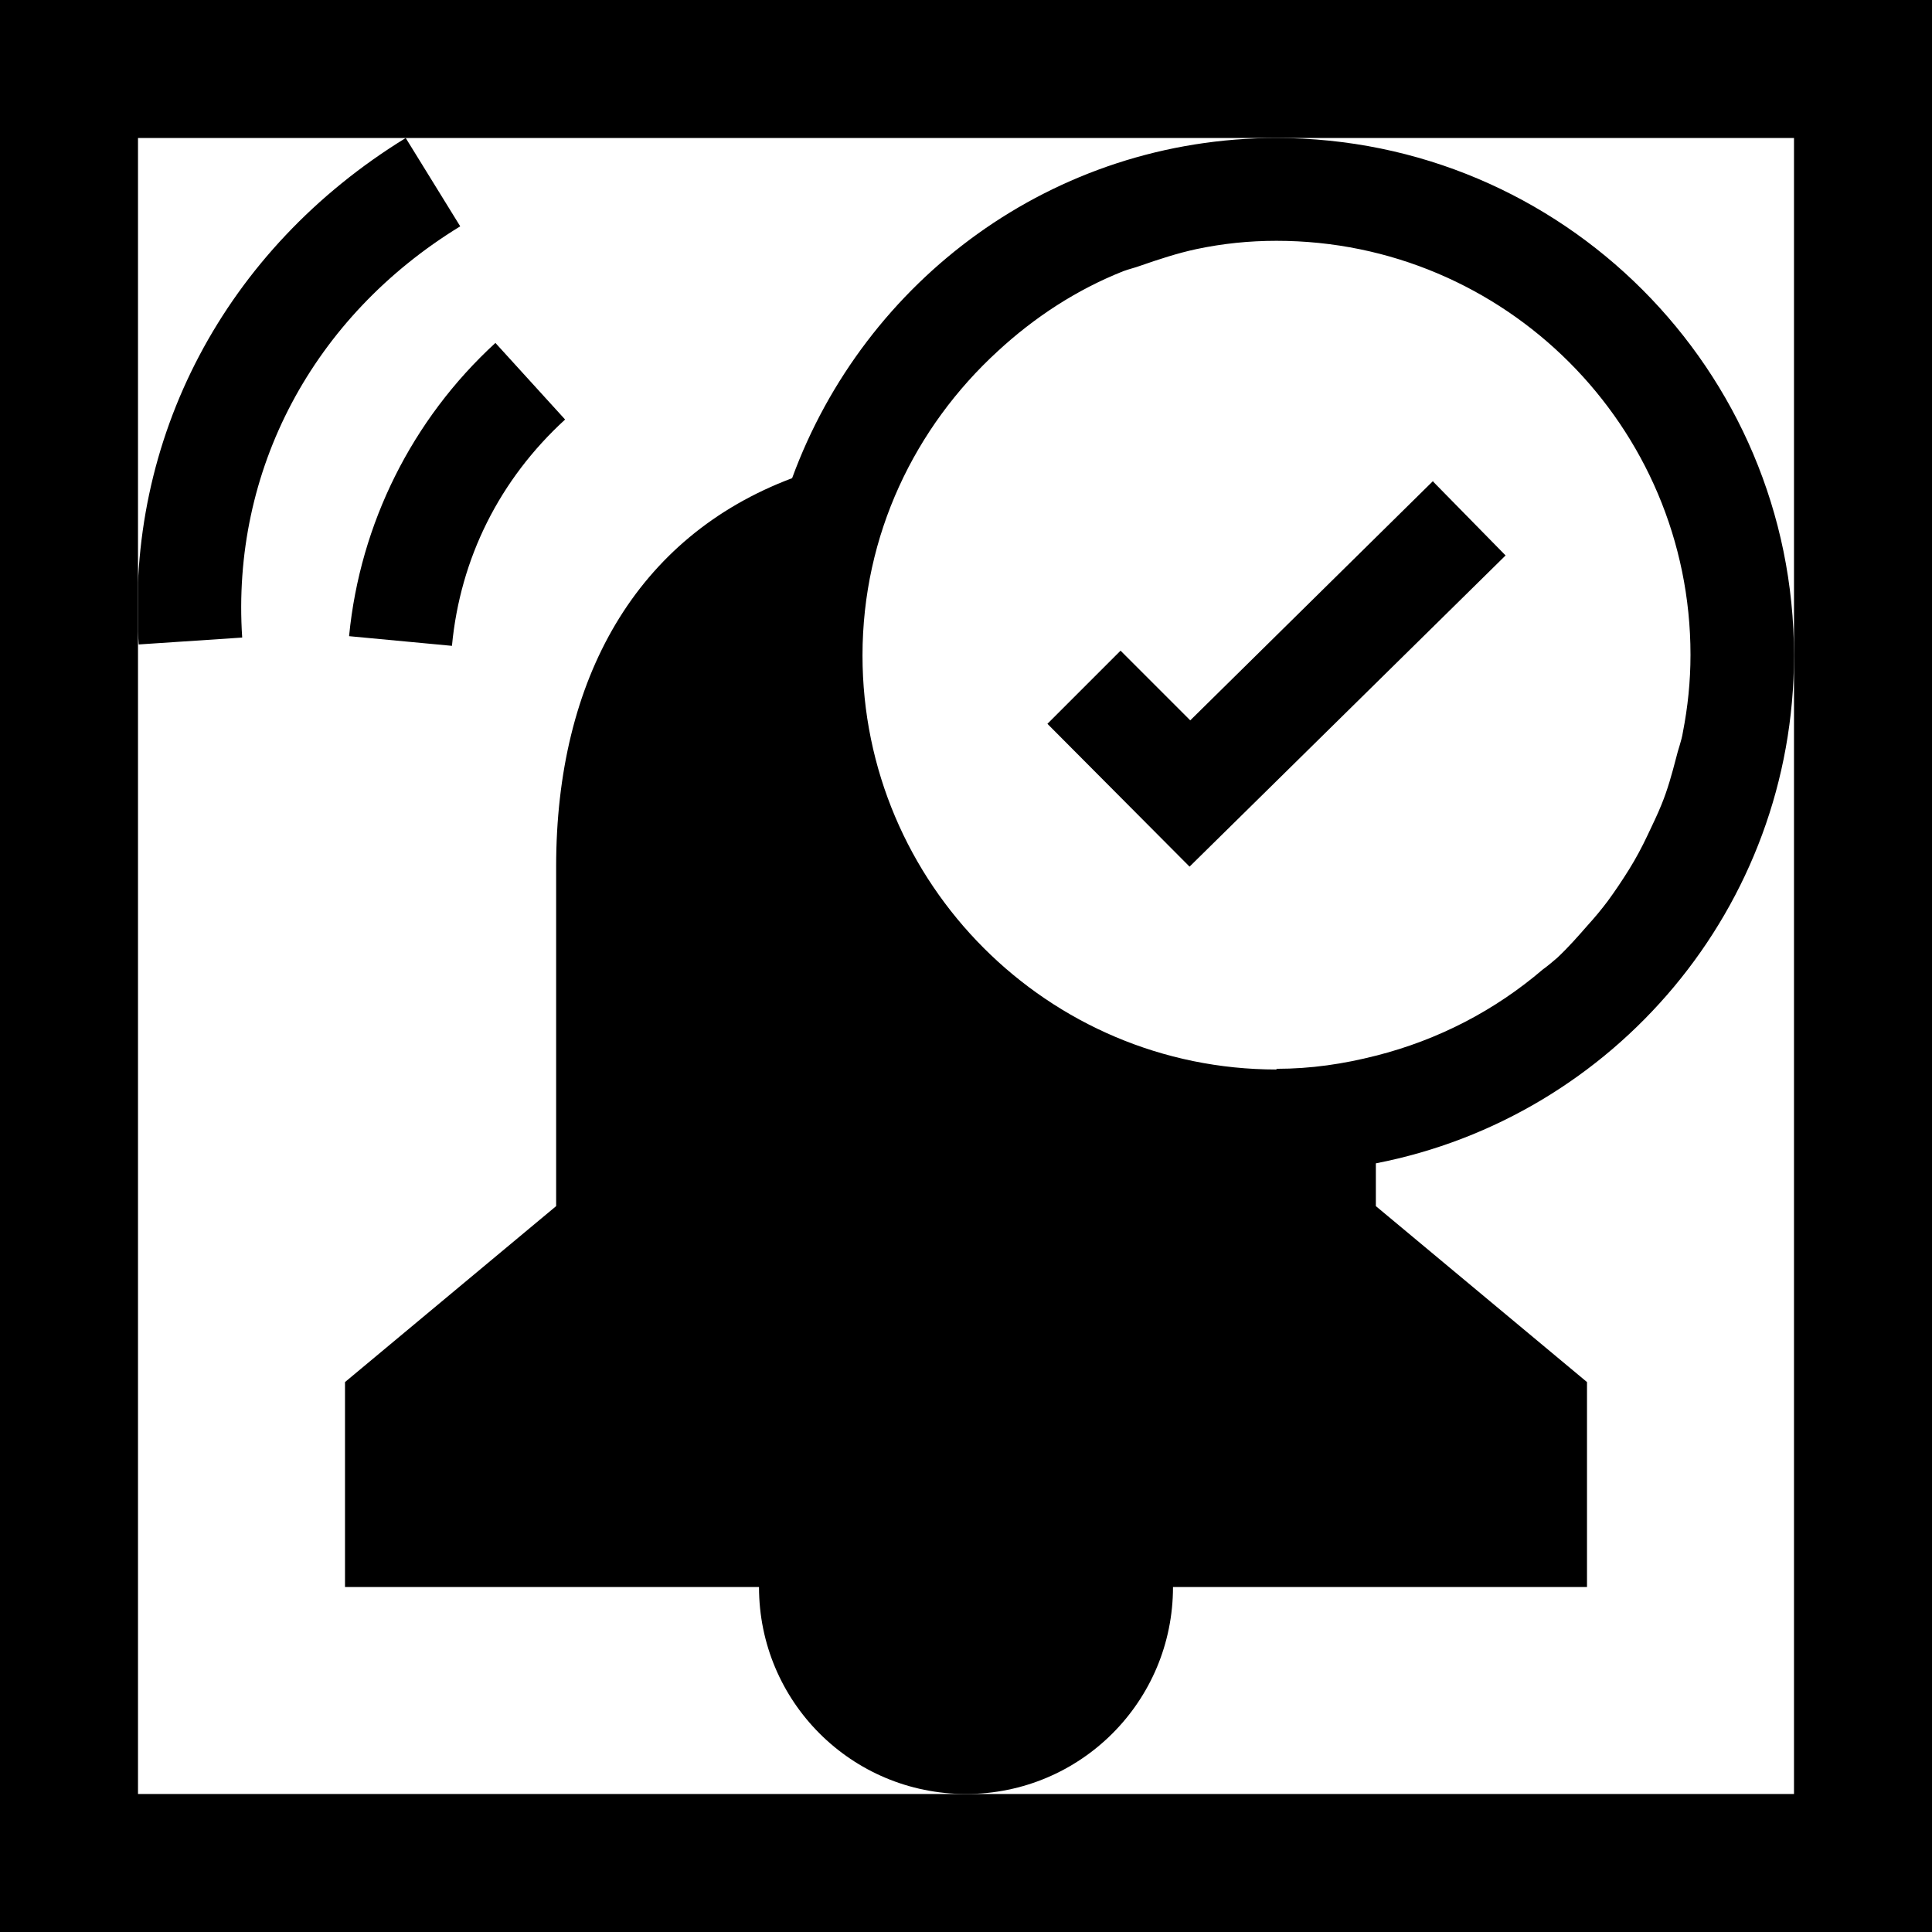 <?xml version="1.0" encoding="UTF-8"?>
<svg id="Layer_1" data-name="Layer 1" xmlns="http://www.w3.org/2000/svg" xmlns:xlink="http://www.w3.org/1999/xlink" viewBox="0 0 28 28">
  <defs>
    <style>
      .cls-1 {
        clip-path: url(#clippath);
      }

      .cls-2, .cls-3 {
        fill: none;
      }

      .cls-2, .cls-4 {
        stroke-width: 0px;
      }

      .cls-3 {
        stroke: #000;
        stroke-width: 2px;
      }

      .cls-4 {
        fill: #000;
        fill-rule: evenodd;
      }
    </style>
    <clipPath id="clippath">
      <rect class="cls-2" x="2" y="2" width="24" height="24"/>
    </clipPath>
  </defs>
  <g class="cls-1">
    <path class="cls-4" d="M5.06,9.22l1.49.14c.12-1.27.69-2.41,1.64-3.28l-1.01-1.11c-1.21,1.11-1.96,2.62-2.12,4.24ZM6.67,3.28l-.79-1.28c-2.62,1.61-4.07,4.36-3.87,7.34l1.5-.1c-.16-2.42,1.02-4.65,3.16-5.96ZM18.5,15.5c-3.31,0-6-2.69-6-6,0-1.75.76-3.31,1.96-4.41.53-.49,1.14-.89,1.82-1.16.08-.03.17-.05.25-.08.26-.09.53-.18.81-.24.38-.08.76-.12,1.16-.12,3.31,0,6,2.69,6,6,0,.39-.04.76-.11,1.12-.02.13-.07.25-.1.38-.06.23-.12.45-.21.67-.06.15-.13.29-.2.44-.08.17-.17.34-.27.5-.1.16-.2.31-.31.46-.09.12-.19.24-.29.35-.14.16-.28.32-.44.47-.07.06-.14.12-.21.17-.69.59-1.51,1.02-2.42,1.25h0c-.47.12-.94.19-1.44.19ZM26,9.5c0-4.14-3.36-7.5-7.5-7.5-3.24,0-5.97,2.06-7.02,4.93-2.26.85-3.42,2.91-3.42,5.63v4.92l-3.06,2.55v2.97h6c0,1.66,1.34,3,3,3s3-1.34,3-3h6v-2.97l-3.06-2.55v-.62c3.45-.67,6.06-3.71,6.06-7.36ZM20.77,6.97l-3.52,3.47-1.01-1.01-1.06,1.06,2.06,2.07,4.58-4.51-1.05-1.07Z"/>
  </g>
  <rect class="cls-3" x="1" y="1" width="26" height="26"/>
</svg>